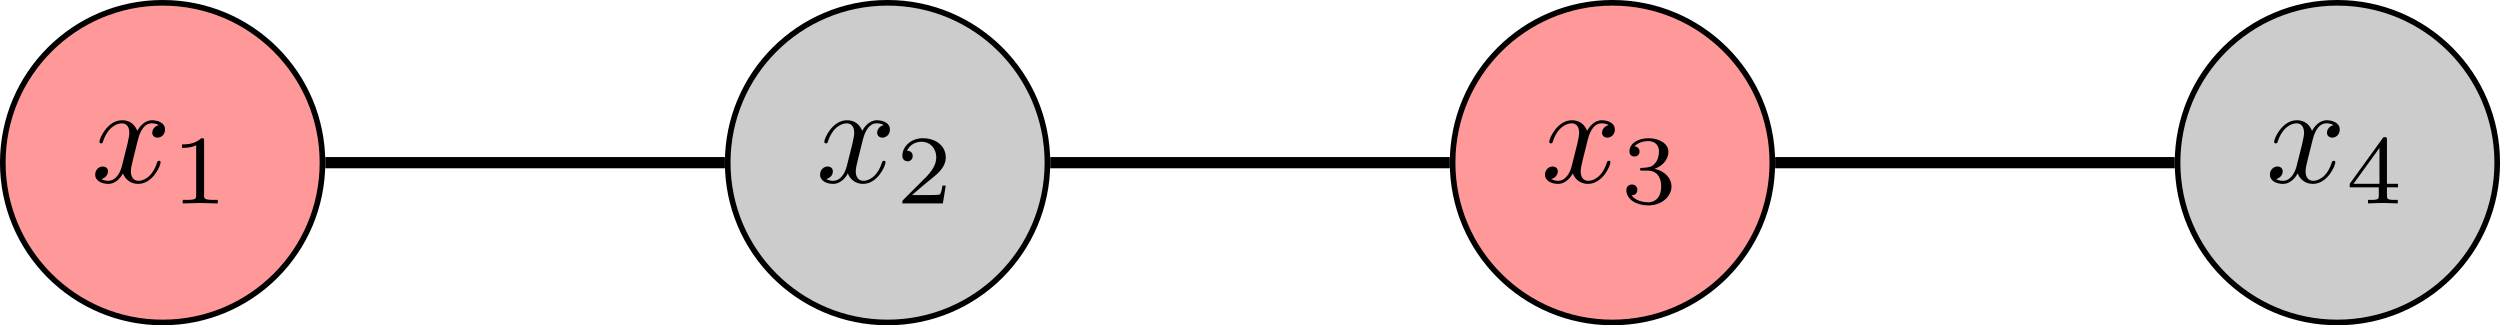 <?xml version="1.0" encoding="UTF-8"?>
<svg xmlns="http://www.w3.org/2000/svg" xmlns:xlink="http://www.w3.org/1999/xlink" width="177.342pt" height="23.076pt" viewBox="0 0 177.342 23.076" version="1.1">
<defs>
<g>
<symbol overflow="visible" id="glyph0-0">
<path style="stroke:none;" d=""/>
</symbol>
<symbol overflow="visible" id="glyph0-1">
<path style="stroke:none;" d="M 3.328 -3.016 C 3.391 -3.266 3.625 -4.188 4.312 -4.188 C 4.359 -4.188 4.609 -4.188 4.812 -4.062 C 4.531 -4 4.344 -3.766 4.344 -3.516 C 4.344 -3.359 4.453 -3.172 4.719 -3.172 C 4.938 -3.172 5.25 -3.344 5.25 -3.75 C 5.25 -4.266 4.672 -4.406 4.328 -4.406 C 3.75 -4.406 3.406 -3.875 3.281 -3.656 C 3.031 -4.312 2.5 -4.406 2.203 -4.406 C 1.172 -4.406 0.594 -3.125 0.594 -2.875 C 0.594 -2.766 0.703 -2.766 0.719 -2.766 C 0.797 -2.766 0.828 -2.797 0.844 -2.875 C 1.188 -3.938 1.844 -4.188 2.188 -4.188 C 2.375 -4.188 2.719 -4.094 2.719 -3.516 C 2.719 -3.203 2.547 -2.547 2.188 -1.141 C 2.031 -0.531 1.672 -0.109 1.234 -0.109 C 1.172 -0.109 0.953 -0.109 0.734 -0.234 C 0.984 -0.297 1.203 -0.5 1.203 -0.781 C 1.203 -1.047 0.984 -1.125 0.844 -1.125 C 0.531 -1.125 0.297 -0.875 0.297 -0.547 C 0.297 -0.094 0.781 0.109 1.219 0.109 C 1.891 0.109 2.25 -0.594 2.266 -0.641 C 2.391 -0.281 2.75 0.109 3.344 0.109 C 4.375 0.109 4.938 -1.172 4.938 -1.422 C 4.938 -1.531 4.859 -1.531 4.828 -1.531 C 4.734 -1.531 4.719 -1.484 4.688 -1.422 C 4.359 -0.344 3.688 -0.109 3.375 -0.109 C 2.984 -0.109 2.828 -0.422 2.828 -0.766 C 2.828 -0.984 2.875 -1.203 2.984 -1.641 Z M 3.328 -3.016 "/>
</symbol>
<symbol overflow="visible" id="glyph1-0">
<path style="stroke:none;" d=""/>
</symbol>
<symbol overflow="visible" id="glyph1-1">
<path style="stroke:none;" d="M 2.328 -4.438 C 2.328 -4.625 2.328 -4.625 2.125 -4.625 C 1.672 -4.188 1.047 -4.188 0.766 -4.188 L 0.766 -3.938 C 0.922 -3.938 1.391 -3.938 1.766 -4.125 L 1.766 -0.578 C 1.766 -0.344 1.766 -0.25 1.078 -0.25 L 0.812 -0.25 L 0.812 0 C 0.938 0 1.797 -0.031 2.047 -0.031 C 2.266 -0.031 3.141 0 3.297 0 L 3.297 -0.25 L 3.031 -0.25 C 2.328 -0.25 2.328 -0.344 2.328 -0.578 Z M 2.328 -4.438 "/>
</symbol>
<symbol overflow="visible" id="glyph1-2">
<path style="stroke:none;" d="M 3.516 -1.266 L 3.281 -1.266 C 3.266 -1.109 3.188 -0.703 3.094 -0.641 C 3.047 -0.594 2.516 -0.594 2.406 -0.594 L 1.125 -0.594 C 1.859 -1.234 2.109 -1.438 2.516 -1.766 C 3.031 -2.172 3.516 -2.609 3.516 -3.266 C 3.516 -4.109 2.781 -4.625 1.891 -4.625 C 1.031 -4.625 0.438 -4.016 0.438 -3.375 C 0.438 -3.031 0.734 -2.984 0.812 -2.984 C 0.969 -2.984 1.172 -3.109 1.172 -3.359 C 1.172 -3.484 1.125 -3.734 0.766 -3.734 C 0.984 -4.219 1.453 -4.375 1.781 -4.375 C 2.484 -4.375 2.844 -3.828 2.844 -3.266 C 2.844 -2.656 2.406 -2.188 2.188 -1.938 L 0.516 -0.266 C 0.438 -0.203 0.438 -0.188 0.438 0 L 3.312 0 Z M 3.516 -1.266 "/>
</symbol>
<symbol overflow="visible" id="glyph1-3">
<path style="stroke:none;" d="M 1.906 -2.328 C 2.453 -2.328 2.844 -1.953 2.844 -1.203 C 2.844 -0.344 2.328 -0.078 1.938 -0.078 C 1.656 -0.078 1.031 -0.156 0.75 -0.578 C 1.078 -0.578 1.156 -0.812 1.156 -0.969 C 1.156 -1.188 0.984 -1.344 0.766 -1.344 C 0.578 -1.344 0.375 -1.219 0.375 -0.938 C 0.375 -0.281 1.094 0.141 1.938 0.141 C 2.906 0.141 3.578 -0.516 3.578 -1.203 C 3.578 -1.75 3.141 -2.297 2.375 -2.453 C 3.094 -2.719 3.359 -3.234 3.359 -3.672 C 3.359 -4.219 2.734 -4.625 1.953 -4.625 C 1.188 -4.625 0.594 -4.25 0.594 -3.688 C 0.594 -3.453 0.75 -3.328 0.953 -3.328 C 1.172 -3.328 1.312 -3.484 1.312 -3.672 C 1.312 -3.875 1.172 -4.031 0.953 -4.047 C 1.203 -4.344 1.672 -4.422 1.938 -4.422 C 2.25 -4.422 2.688 -4.266 2.688 -3.672 C 2.688 -3.375 2.594 -3.047 2.406 -2.844 C 2.188 -2.578 1.984 -2.562 1.641 -2.531 C 1.469 -2.516 1.453 -2.516 1.422 -2.516 C 1.406 -2.516 1.344 -2.5 1.344 -2.422 C 1.344 -2.328 1.406 -2.328 1.531 -2.328 Z M 1.906 -2.328 "/>
</symbol>
<symbol overflow="visible" id="glyph1-4">
<path style="stroke:none;" d="M 3.688 -1.141 L 3.688 -1.391 L 2.906 -1.391 L 2.906 -4.5 C 2.906 -4.641 2.906 -4.703 2.766 -4.703 C 2.672 -4.703 2.641 -4.703 2.578 -4.594 L 0.266 -1.391 L 0.266 -1.141 L 2.328 -1.141 L 2.328 -0.578 C 2.328 -0.328 2.328 -0.25 1.75 -0.25 L 1.562 -0.25 L 1.562 0 C 1.922 -0.016 2.359 -0.031 2.609 -0.031 C 2.875 -0.031 3.312 -0.016 3.672 0 L 3.672 -0.25 L 3.484 -0.25 C 2.906 -0.25 2.906 -0.328 2.906 -0.578 L 2.906 -1.141 Z M 2.375 -3.938 L 2.375 -1.391 L 0.531 -1.391 Z M 2.375 -3.938 "/>
</symbol>
</g>
<clipPath id="clip1">
  <path d="M 0 0 L 29 0 L 29 23.074 L 0 23.074 Z M 0 0 "/>
</clipPath>
<clipPath id="clip2">
  <path d="M 45 0 L 80 0 L 80 23.074 L 45 23.074 Z M 45 0 "/>
</clipPath>
<clipPath id="clip3">
  <path d="M 97 0 L 132 0 L 132 23.074 L 97 23.074 Z M 97 0 "/>
</clipPath>
<clipPath id="clip4">
  <path d="M 154 0 L 177.344 0 L 177.344 23 L 154 23 Z M 154 0 "/>
</clipPath>
<clipPath id="clip5">
  <path d="M 148 0 L 177.344 0 L 177.344 23.074 L 148 23.074 Z M 148 0 "/>
</clipPath>
</defs>
<g id="surface1">
<path style=" stroke:none;fill-rule:nonzero;fill:rgb(100%,59.999%,59.999%);fill-opacity:1;" d="M 22.875 11.539 C 22.875 5.277 17.801 0.199 11.539 0.199 C 5.277 0.199 0.199 5.277 0.199 11.539 C 0.199 17.801 5.277 22.875 11.539 22.875 C 17.801 22.875 22.875 17.801 22.875 11.539 Z M 22.875 11.539 "/>
<g clip-path="url(#clip1)" clip-rule="nonzero">
<path style="fill:none;stroke-width:0.399;stroke-linecap:butt;stroke-linejoin:miter;stroke:rgb(0%,0%,0%);stroke-opacity:1;stroke-miterlimit:10;" d="M 11.337 -0.001 C 11.337 6.261 6.263 11.339 0.001 11.339 C -6.261 11.339 -11.339 6.261 -11.339 -0.001 C -11.339 -6.263 -6.261 -11.337 0.001 -11.337 C 6.263 -11.337 11.337 -6.263 11.337 -0.001 Z M 11.337 -0.001 " transform="matrix(1,0,0,-1,11.538,11.538)"/>
</g>
<g style="fill:rgb(0%,0%,0%);fill-opacity:1;">
  <use xlink:href="#glyph0-1" x="6.456" y="12.936"/>
</g>
<g style="fill:rgb(0%,0%,0%);fill-opacity:1;">
  <use xlink:href="#glyph1-1" x="12.15" y="14.43"/>
</g>
<path style=" stroke:none;fill-rule:nonzero;fill:rgb(79.999%,79.999%,79.999%);fill-opacity:1;" d="M 74.301 11.539 C 74.301 5.277 69.223 0.199 62.961 0.199 C 56.699 0.199 51.621 5.277 51.621 11.539 C 51.621 17.801 56.699 22.875 62.961 22.875 C 69.223 22.875 74.301 17.801 74.301 11.539 Z M 74.301 11.539 "/>
<g clip-path="url(#clip2)" clip-rule="nonzero">
<path style="fill:none;stroke-width:0.399;stroke-linecap:butt;stroke-linejoin:miter;stroke:rgb(0%,0%,0%);stroke-opacity:1;stroke-miterlimit:10;" d="M 62.763 -0.001 C 62.763 6.261 57.685 11.339 51.423 11.339 C 45.161 11.339 40.083 6.261 40.083 -0.001 C 40.083 -6.263 45.161 -11.337 51.423 -11.337 C 57.685 -11.337 62.763 -6.263 62.763 -0.001 Z M 62.763 -0.001 " transform="matrix(1,0,0,-1,11.538,11.538)"/>
</g>
<g style="fill:rgb(0%,0%,0%);fill-opacity:1;">
  <use xlink:href="#glyph0-1" x="57.878" y="12.936"/>
</g>
<g style="fill:rgb(0%,0%,0%);fill-opacity:1;">
  <use xlink:href="#glyph1-2" x="63.572" y="14.43"/>
</g>
<path style=" stroke:none;fill-rule:nonzero;fill:rgb(100%,59.999%,59.999%);fill-opacity:1;" d="M 125.723 11.539 C 125.723 5.277 120.645 0.199 114.383 0.199 C 108.121 0.199 103.043 5.277 103.043 11.539 C 103.043 17.801 108.121 22.875 114.383 22.875 C 120.645 22.875 125.723 17.801 125.723 11.539 Z M 125.723 11.539 "/>
<g clip-path="url(#clip3)" clip-rule="nonzero">
<path style="fill:none;stroke-width:0.399;stroke-linecap:butt;stroke-linejoin:miter;stroke:rgb(0%,0%,0%);stroke-opacity:1;stroke-miterlimit:10;" d="M 114.185 -0.001 C 114.185 6.261 109.107 11.339 102.845 11.339 C 96.583 11.339 91.505 6.261 91.505 -0.001 C 91.505 -6.263 96.583 -11.337 102.845 -11.337 C 109.107 -11.337 114.185 -6.263 114.185 -0.001 Z M 114.185 -0.001 " transform="matrix(1,0,0,-1,11.538,11.538)"/>
</g>
<g style="fill:rgb(0%,0%,0%);fill-opacity:1;">
  <use xlink:href="#glyph0-1" x="109.301" y="12.936"/>
</g>
<g style="fill:rgb(0%,0%,0%);fill-opacity:1;">
  <use xlink:href="#glyph1-3" x="114.994" y="14.43"/>
</g>
<g clip-path="url(#clip4)" clip-rule="nonzero">
<path style=" stroke:none;fill-rule:nonzero;fill:rgb(79.999%,79.999%,79.999%);fill-opacity:1;" d="M 177.145 11.539 C 177.145 5.277 172.07 0.199 165.805 0.199 C 159.543 0.199 154.469 5.277 154.469 11.539 C 154.469 17.801 159.543 22.875 165.805 22.875 C 172.07 22.875 177.145 17.801 177.145 11.539 Z M 177.145 11.539 "/>
</g>
<g clip-path="url(#clip5)" clip-rule="nonzero">
<path style="fill:none;stroke-width:0.399;stroke-linecap:butt;stroke-linejoin:miter;stroke:rgb(0%,0%,0%);stroke-opacity:1;stroke-miterlimit:10;" d="M 165.607 -0.001 C 165.607 6.261 160.532 11.339 154.267 11.339 C 148.005 11.339 142.931 6.261 142.931 -0.001 C 142.931 -6.263 148.005 -11.337 154.267 -11.337 C 160.532 -11.337 165.607 -6.263 165.607 -0.001 Z M 165.607 -0.001 " transform="matrix(1,0,0,-1,11.538,11.538)"/>
</g>
<g style="fill:rgb(0%,0%,0%);fill-opacity:1;">
  <use xlink:href="#glyph0-1" x="160.723" y="12.936"/>
</g>
<g style="fill:rgb(0%,0%,0%);fill-opacity:1;">
  <use xlink:href="#glyph1-4" x="166.417" y="14.43"/>
</g>
<path style="fill:none;stroke-width:0.797;stroke-linecap:butt;stroke-linejoin:miter;stroke:rgb(0%,0%,0%);stroke-opacity:1;stroke-miterlimit:10;" d="M 11.536 -0.001 L 39.884 -0.001 " transform="matrix(1,0,0,-1,11.538,11.538)"/>
<path style="fill:none;stroke-width:0.797;stroke-linecap:butt;stroke-linejoin:miter;stroke:rgb(0%,0%,0%);stroke-opacity:1;stroke-miterlimit:10;" d="M 62.962 -0.001 L 91.306 -0.001 " transform="matrix(1,0,0,-1,11.538,11.538)"/>
<path style="fill:none;stroke-width:0.797;stroke-linecap:butt;stroke-linejoin:miter;stroke:rgb(0%,0%,0%);stroke-opacity:1;stroke-miterlimit:10;" d="M 114.384 -0.001 L 142.732 -0.001 " transform="matrix(1,0,0,-1,11.538,11.538)"/>
</g>
</svg>
